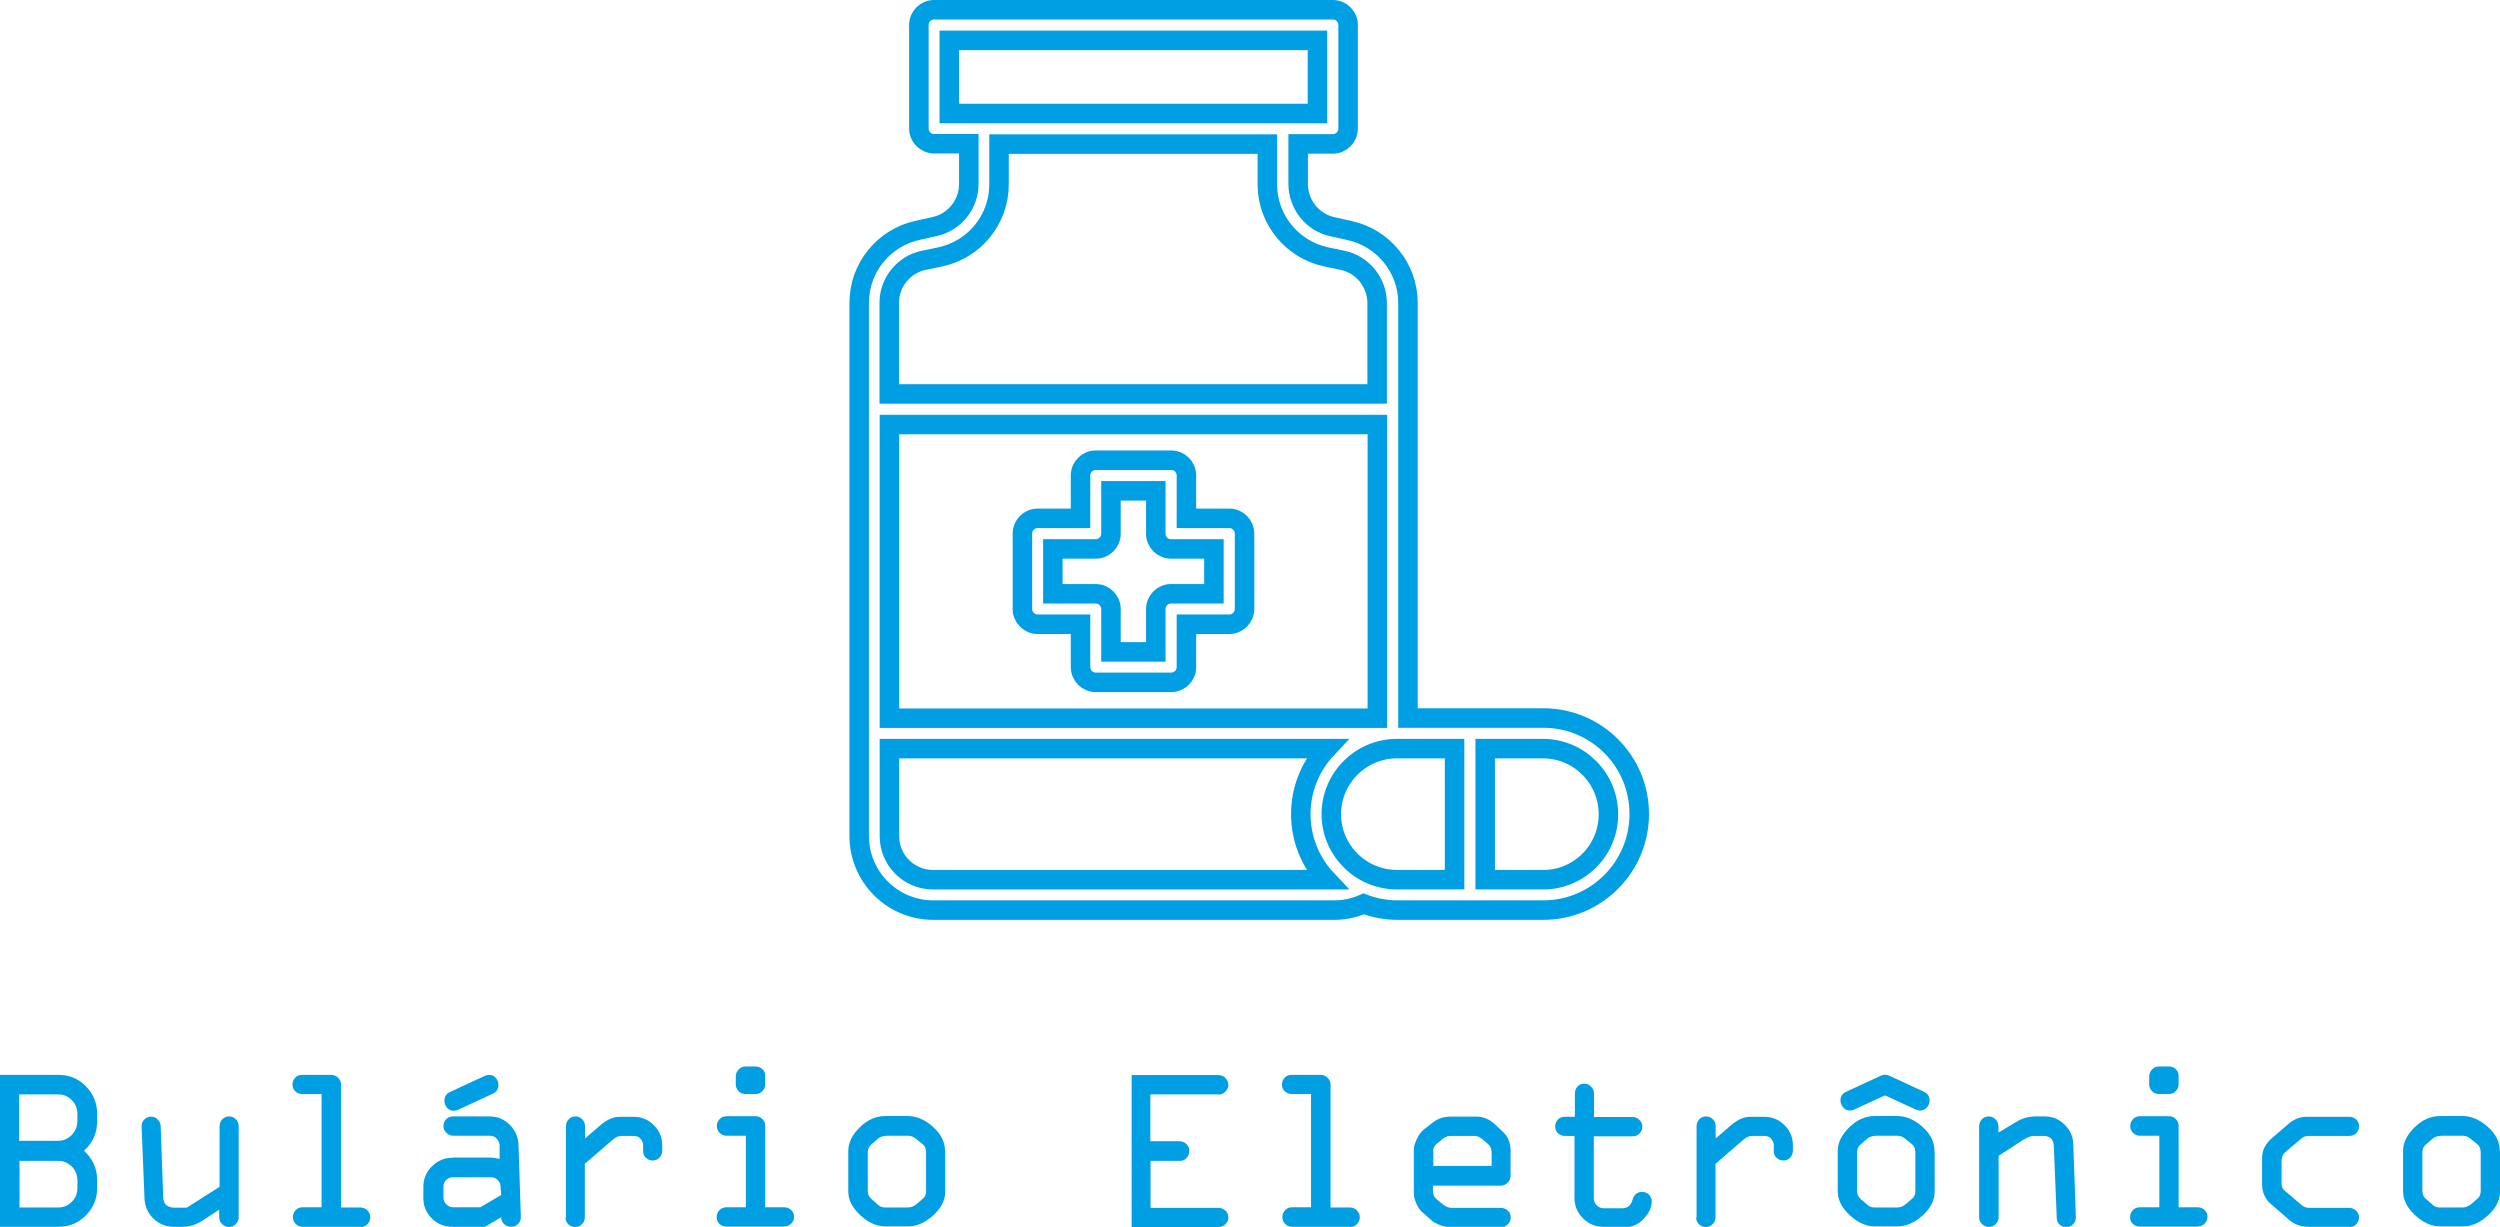 <?xml version="1.0" encoding="UTF-8"?>
<svg id="Camada_1" data-name="Camada 1" xmlns="http://www.w3.org/2000/svg" viewBox="0 0 128.2 62.91">
  <defs>
    <style>
      .cls-1 {
        fill: #009fe3;
        stroke-width: 0px;
      }

      .cls-2 {
        fill: none;
        stroke: #009fe3;
        stroke-miterlimit: 10;
      }
    </style>
  </defs>
  <g>
    <path class="cls-1" d="M4.98,60.5v.43c0,.54-.19,1.01-.58,1.4s-.85.58-1.39.58H0v-7.79h3.01c.54,0,1.01.19,1.39.58s.58.85.58,1.4v.42c0,.58-.22,1.08-.67,1.49.45.42.67.91.67,1.49ZM3.97,57.51v-.4c0-.27-.1-.51-.29-.7s-.42-.29-.69-.29H.98v2.38h2c.27,0,.5-.1.69-.29s.29-.42.29-.69ZM3.97,60.93v-.41c0-.27-.1-.51-.29-.7s-.42-.29-.69-.29H1v2.39h1.99c.27,0,.5-.1.69-.29s.29-.42.29-.69Z"/>
    <path class="cls-1" d="M9.61,61.91l1.65-1.05v-3.11c0-.14.05-.25.14-.35s.21-.15.35-.15.25.05.35.15.14.22.14.35v4.67c0,.13-.05.25-.15.35s-.21.15-.35.15-.25-.05-.35-.15-.15-.21-.15-.35v-.39l-.85.56c-.34.21-.67.32-1.02.32h-.46c-.4,0-.75-.14-1.04-.42-.29-.28-.44-.62-.46-1.03l-.15-3.71c0-.13.04-.24.14-.34s.22-.15.35-.15.25.05.34.15.15.21.15.35l.13,3.64c.01.35.21.53.6.53h.6Z"/>
    <path class="cls-1" d="M18.49,62.91h-2.98c-.14,0-.25-.05-.35-.15s-.14-.22-.14-.35.05-.25.14-.35.21-.15.35-.15h.98v-5.81h-1c-.14,0-.25-.05-.35-.14s-.14-.21-.14-.35.05-.25.14-.35.21-.14.35-.14h1.5c.13,0,.25.05.35.15s.15.21.15.35v6.3h1c.13,0,.25.05.35.15s.15.21.15.35-.05.25-.14.35-.21.15-.35.15Z"/>
    <path class="cls-1" d="M23.23,59.36h1.93c.11,0,.26.02.46.07v-.7c-.01-.14-.06-.25-.16-.35-.1-.1-.21-.14-.35-.14h-1.87c-.13,0-.25-.05-.35-.15-.1-.1-.15-.21-.15-.35s.05-.25.14-.35c.1-.1.21-.14.35-.14h1.87c.41,0,.75.14,1.04.43.29.29.44.63.45,1.05l.12,3.69c0,.14-.05.25-.15.35s-.21.14-.35.14c-.14,0-.26-.05-.36-.14s-.15-.21-.15-.35l-.83.49h-1.67c-.41,0-.77-.14-1.06-.43s-.43-.64-.43-1.05v-.57c0-.41.15-.76.44-1.05s.64-.44,1.05-.44ZM25.7,61.28l-.03-.42c0-.14-.05-.26-.15-.35-.09-.09-.21-.14-.35-.14h-1.94c-.14,0-.25.05-.35.14s-.14.21-.14.35v.55c0,.13.05.25.15.35s.21.15.35.15h1.39l1.07-.63ZM24.86,55.17c.07-.03.14-.05.22-.05.14,0,.26.05.35.16s.13.22.13.35c0,.21-.09.36-.28.45l-1.79.83c-.07.03-.14.05-.22.05-.14,0-.26-.05-.35-.16s-.13-.22-.13-.35c0-.21.09-.36.28-.45l1.79-.83Z"/>
    <path class="cls-1" d="M29.02,62.42v-4.67c0-.14.05-.25.14-.35s.21-.15.35-.15.25.05.35.15.14.22.14.36v.62l.8-.69c.33-.28.66-.42.97-.42h.72c.41,0,.75.14,1.04.43s.43.64.43,1.04v.26c0,.14-.05.26-.14.36s-.21.15-.35.15-.25-.05-.35-.14-.14-.21-.14-.35v-.28c0-.14-.05-.25-.14-.35s-.21-.14-.35-.14h-.64c-.14,0-.29.07-.46.22l-1.4,1.21v2.75c0,.14-.05.25-.15.35s-.21.14-.35.14-.25-.05-.35-.14-.14-.21-.14-.35Z"/>
    <path class="cls-1" d="M40.24,62.9h-3c-.14,0-.25-.05-.35-.14s-.14-.21-.14-.35.05-.25.14-.35.21-.15.35-.15h1.01v-3.67h-1c-.14,0-.25-.05-.35-.15s-.14-.21-.14-.35.05-.25.14-.35.21-.15.35-.15h1.5c.14,0,.25.05.35.15s.14.22.14.35v4.17h.98c.14,0,.25.05.35.14s.15.21.15.35-.05.25-.15.35-.21.14-.35.14ZM38.23,54.69h.52c.14,0,.25.05.35.14s.14.21.14.35v.42c0,.14-.05.25-.14.35s-.21.15-.35.15h-.53c-.14,0-.26-.05-.35-.15s-.14-.21-.14-.34v-.43c.01-.14.06-.25.16-.35s.21-.14.35-.14Z"/>
    <path class="cls-1" d="M48.47,59.03v2.08c0,.44-.21.85-.62,1.22s-.84.56-1.29.56h-1.15c-.45,0-.88-.19-1.29-.57s-.62-.79-.62-1.22v-2.08c0-.43.2-.83.6-1.22s.83-.57,1.3-.57h1.15c.44,0,.87.18,1.29.55s.62.79.62,1.24ZM44.5,59.07v1.99c0,.18.06.32.19.43l.37.32c.08.07.2.11.35.11h1.14c.17,0,.32-.06.46-.18l.3-.26c.12-.09.18-.22.18-.39v-1.99c0-.2-.06-.34-.18-.43l-.35-.28c-.12-.1-.25-.15-.41-.15h-1.02c-.22,0-.39.05-.52.16l-.33.29c-.12.1-.18.23-.18.4Z"/>
    <path class="cls-1" d="M62.47,56.12h-3.48v2.4h1.5c.13,0,.25.05.35.15s.15.21.15.35c0,.14-.05.26-.14.36s-.21.15-.35.15h-1.5v2.41h3.49c.13,0,.25.05.35.14s.15.21.15.35-.05.25-.15.35-.22.14-.35.14h-4.46v-7.79h4.46c.14,0,.25.05.35.15s.15.22.15.35-.05.25-.15.35-.22.15-.35.15Z"/>
    <path class="cls-1" d="M69.23,62.91h-2.98c-.14,0-.25-.05-.35-.15s-.14-.22-.14-.35.05-.25.14-.35.21-.15.35-.15h.98v-5.81h-1c-.14,0-.25-.05-.35-.14s-.14-.21-.14-.35.05-.25.14-.35.21-.14.35-.14h1.5c.13,0,.25.05.35.15s.15.21.15.35v6.3h1c.13,0,.25.05.35.15s.15.21.15.35-.05.25-.14.35-.21.15-.35.15Z"/>
    <path class="cls-1" d="M77.46,59.11v1.19c0,.13-.05.25-.15.35s-.21.15-.35.15h-3.48v.29c0,.17.07.31.22.43l.29.24c.16.12.3.18.45.18h2.53c.13,0,.25.05.35.14s.15.21.15.35-.05.25-.15.35-.21.15-.34.15h-2.6c-.17,0-.35-.04-.54-.11s-.33-.15-.42-.23l-.44-.39c-.14-.11-.25-.26-.34-.46s-.14-.38-.14-.54v-2.26c0-.13.05-.3.15-.52s.23-.39.38-.51l.41-.32c.27-.22.57-.33.9-.33h1.38c.35,0,.68.14.98.43l.37.35c.27.24.4.59.4,1.07ZM73.5,59.03v.76h2.99v-.69c0-.18-.06-.32-.17-.42l-.29-.25c-.15-.12-.28-.18-.4-.18h-1.24c-.15,0-.29.05-.42.16l-.29.24c-.13.1-.19.22-.19.38Z"/>
    <path class="cls-1" d="M83.21,62.91h-.98c-.41,0-.76-.14-1.05-.43s-.44-.64-.44-1.04v-3.19h-.5c-.14,0-.25-.05-.35-.14s-.14-.21-.14-.35.05-.25.14-.35.21-.14.35-.14h.52v-1.21c0-.14.05-.25.14-.35s.21-.14.35-.14c.13,0,.24.05.34.15s.15.21.15.35v1.21h1.98c.13,0,.25.05.35.15s.15.21.15.35-.05.25-.15.35-.21.14-.35.14h-1.99v3.19c0,.13.05.25.15.35s.22.15.35.15h.96c.26,0,.44-.14.52-.42s.25-.42.5-.42c.14,0,.26.05.35.14s.14.22.14.36c0,.3-.14.59-.42.89s-.64.44-1.07.44Z"/>
    <path class="cls-1" d="M87,62.42v-4.67c0-.14.05-.25.14-.35s.21-.15.35-.15.25.05.35.15.14.22.14.36v.62l.8-.69c.33-.28.66-.42.97-.42h.72c.41,0,.75.14,1.04.43s.43.64.43,1.04v.26c0,.14-.05.26-.14.36s-.21.15-.35.15-.25-.05-.35-.14-.14-.21-.14-.35v-.28c0-.14-.05-.25-.14-.35s-.21-.14-.35-.14h-.64c-.14,0-.29.07-.46.22l-1.4,1.21v2.75c0,.14-.05.25-.15.35s-.21.14-.35.14-.25-.05-.35-.14-.14-.21-.14-.35Z"/>
    <path class="cls-1" d="M99.21,59.03v2.08c0,.44-.21.85-.62,1.22s-.84.56-1.29.56h-1.15c-.45,0-.88-.19-1.29-.57s-.62-.79-.62-1.22v-2.08c0-.43.2-.83.6-1.22s.83-.57,1.3-.57h1.15c.44,0,.87.18,1.29.55s.62.79.62,1.24ZM96.66,56.17l-1.58.73c-.07.03-.14.05-.21.05-.14,0-.26-.05-.35-.16s-.14-.22-.14-.35c0-.21.09-.36.28-.45l1.79-.83c.08-.03.15-.05.21-.05.08,0,.15.02.22.05l1.79.83c.18.09.28.24.28.45,0,.13-.05.25-.14.35s-.21.16-.35.16c-.07,0-.14-.02-.21-.05l-1.59-.73ZM95.23,59.07v1.99c0,.18.06.32.19.43l.37.32c.08.07.2.11.35.11h1.14c.17,0,.32-.06.46-.18l.3-.26c.12-.09.18-.22.18-.39v-1.99c0-.2-.06-.34-.18-.43l-.35-.28c-.12-.1-.25-.15-.41-.15h-1.02c-.22,0-.39.05-.52.16l-.33.29c-.12.1-.18.23-.18.4Z"/>
    <path class="cls-1" d="M103.83,58.4l-1.34.87v3.15c0,.13-.05.25-.15.35s-.21.15-.35.15-.25-.05-.35-.15-.15-.21-.15-.35v-4.67c0-.14.05-.25.14-.35s.21-.15.35-.15.25.05.35.15.15.22.15.35v.33l.9-.54c.3-.19.64-.29,1.02-.29h.46c.39,0,.73.14,1.01.42.29.28.44.62.45,1.03l.13,3.73c0,.13-.04.25-.14.35s-.21.15-.35.15c-.13,0-.24-.04-.34-.13s-.15-.21-.15-.36l-.15-3.67c-.01-.34-.19-.52-.54-.52h-.48c-.15,0-.31.06-.48.17Z"/>
    <path class="cls-1" d="M112.72,62.9h-3c-.14,0-.25-.05-.35-.14s-.14-.21-.14-.35.05-.25.14-.35.21-.15.35-.15h1.01v-3.67h-1c-.14,0-.25-.05-.35-.15s-.14-.21-.14-.35.05-.25.14-.35.21-.15.35-.15h1.5c.14,0,.25.05.35.15s.14.22.14.35v4.17h.98c.14,0,.25.05.35.14s.15.21.15.35-.05.25-.15.35-.21.14-.35.14ZM110.71,54.69h.52c.14,0,.25.05.35.14s.14.21.14.35v.42c0,.14-.05.25-.14.35s-.21.15-.35.15h-.53c-.14,0-.26-.05-.35-.15s-.14-.21-.14-.34v-.43c.01-.14.06-.25.16-.35s.21-.14.35-.14Z"/>
    <path class="cls-1" d="M120.47,62.91h-2.1c-.37,0-.69-.11-.95-.33l-.96-.83c-.3-.25-.46-.6-.46-1.03v-1.28c-.02-.42.16-.78.52-1.09l.86-.74c.28-.23.57-.34.89-.34h2.21c.14,0,.25.05.35.14s.14.21.14.35-.05.26-.14.35-.21.14-.35.14h-2.12c-.13,0-.26.05-.38.16l-.79.67c-.13.11-.19.26-.19.44v1.2c0,.13.05.24.15.33l.87.74c.11.1.25.15.43.15h2.02c.13,0,.25.05.35.14s.15.21.15.35-.05.25-.14.35-.21.14-.35.14Z"/>
    <path class="cls-1" d="M128.2,59.03v2.08c0,.44-.21.85-.62,1.22s-.84.56-1.29.56h-1.15c-.45,0-.88-.19-1.29-.57s-.62-.79-.62-1.22v-2.08c0-.43.2-.83.6-1.22s.83-.57,1.3-.57h1.15c.44,0,.87.18,1.29.55s.62.79.62,1.24ZM124.22,59.07v1.99c0,.18.06.32.19.43l.37.32c.08.07.2.11.35.11h1.14c.17,0,.32-.06.46-.18l.3-.26c.12-.09.18-.22.18-.39v-1.99c0-.2-.06-.34-.18-.43l-.35-.28c-.12-.1-.25-.15-.41-.15h-1.02c-.22,0-.39.05-.52.16l-.33.29c-.12.1-.18.23-.18.4Z"/>
  </g>
  <g>
    <path class="cls-2" d="M63.04,26.58h-2.2v-2.2c0-.43-.35-.78-.78-.78h-3.87c-.43,0-.78.35-.78.78v2.2h-2.2c-.43,0-.78.35-.78.78v3.87c0,.43.35.78.78.78h2.2v2.2c0,.43.35.78.78.78h3.87c.43,0,.78-.35.78-.78h0v-2.2h2.2c.43,0,.78-.35.78-.78v-3.87c0-.43-.35-.78-.78-.78ZM62.25,30.45h-2.2c-.43,0-.78.35-.78.78v2.2h-2.3v-2.2c0-.43-.35-.78-.78-.78h-2.2v-2.3h2.2c.43,0,.78-.35.78-.78v-2.2h2.3v2.2c0,.43.35.78.78.78h2.2v2.3Z"/>
    <path class="cls-2" d="M79.12,36.82h-6.92V15.53c0-1.79-1.26-3.33-3-3.71l-.86-.19c-1.03-.22-1.76-1.13-1.77-2.18v-2.07h1.78c.43,0,.78-.35.78-.78V1.28c0-.43-.35-.78-.78-.78h-20.45c-.43,0-.78.35-.78.78v5.31c0,.43.35.78.78.78h1.78v2.07c0,1.05-.74,1.96-1.76,2.18l-.86.19c-1.75.38-3,1.93-3,3.71v27.35c0,2.1,1.7,3.8,3.8,3.8h20.56c.52,0,1.04-.11,1.51-.32.55.21,1.13.32,1.72.32h7.49c2.72,0,4.92-2.21,4.92-4.93,0-2.72-2.2-4.92-4.92-4.92h0ZM45.61,21.77h25.02v15.06h-25.02v-15.06ZM48.68,2.07h18.88v3.75h-18.88v-3.75ZM47.37,13.35l.86-.18c1.75-.38,3-1.92,3-3.71v-2.07h13.76v2.07c0,1.79,1.26,3.33,3,3.71l.86.18c1.03.22,1.76,1.13,1.77,2.18v4.67h-25.02v-4.67c0-1.05.74-1.96,1.76-2.18ZM45.61,42.88v-4.49h22.43c-1.78,1.89-1.78,4.83,0,6.72h-20.2c-1.23,0-2.23-1-2.23-2.23ZM68.27,41.75c0-1.85,1.51-3.36,3.36-3.36h2.96v6.72h-2.96c-1.85,0-3.36-1.51-3.36-3.36h0ZM81.5,44.13c-.63.63-1.49.99-2.38.98h-2.96v-6.72h2.96c1.86,0,3.36,1.51,3.36,3.37,0,.89-.35,1.74-.98,2.37h0Z"/>
  </g>
</svg>